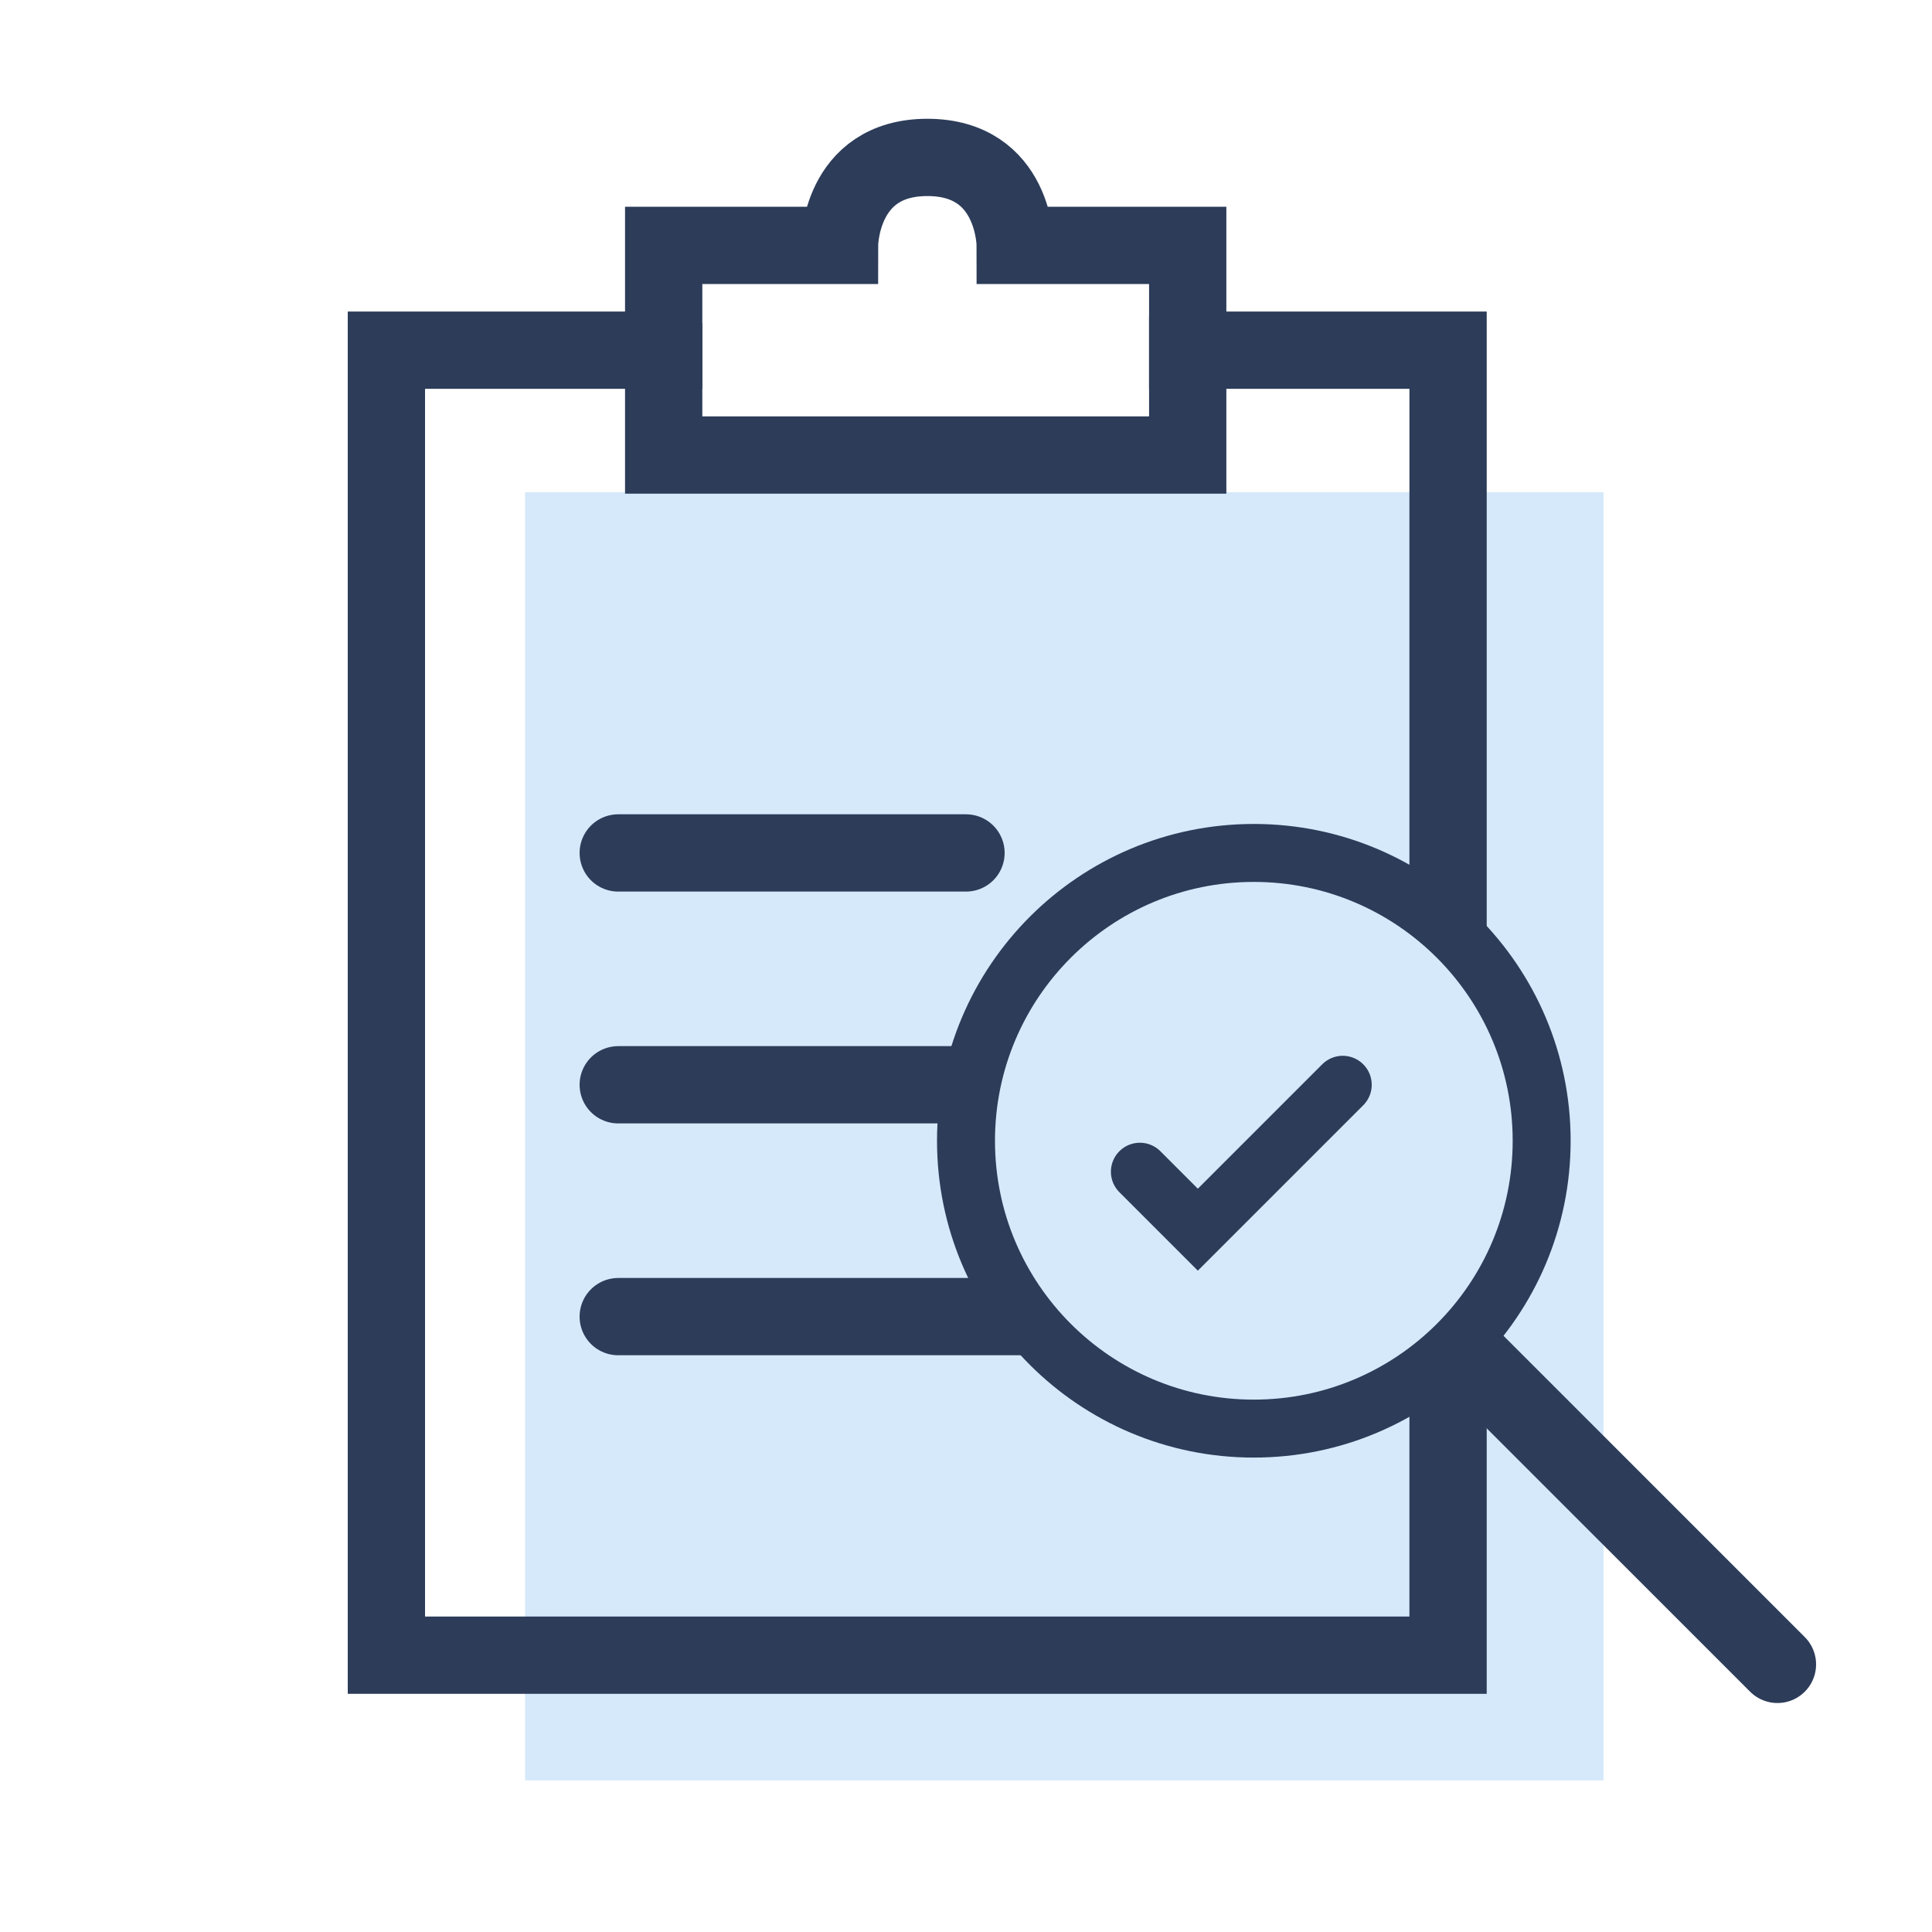 <svg width="25" height="25" viewBox="0 0 25 25" fill="none" xmlns="http://www.w3.org/2000/svg">
<path d="M20.75 6.369H6.794V23.038H20.75V6.369Z" fill="#D5E9FA"/>
<path d="M15.369 4.531V3.175H13.137C13.137 3.175 13.137 2.037 12 2.037C10.863 2.037 10.863 3.175 10.863 3.175H8.588V4.531H5V21.418H18.738V4.531H15.369Z" stroke="#2C3C59" stroke-miterlimit="10"/>
<path d="M8.588 4.181V5.888H15.369V4.094" stroke="#2C3C59" stroke-miterlimit="10"/>
<path d="M8 14.037H15.656" stroke="#2C3C59" stroke-miterlimit="10" stroke-linecap="round" stroke-linejoin="round"/>
<path d="M8 11.037L12.5 11.037" stroke="#2C3C59" stroke-miterlimit="10" stroke-linecap="round" stroke-linejoin="round"/>
<path d="M8 17.037H15.656" stroke="#2C3C59" stroke-miterlimit="10" stroke-linecap="round" stroke-linejoin="round"/>
<path d="M18.5 17.037L23 21.537" stroke="#2C3C59" stroke-miterlimit="10" stroke-linecap="round" stroke-linejoin="round"/>
<path d="M16.224 18.486C18.281 18.486 19.949 16.819 19.949 14.762C19.949 12.705 18.281 11.037 16.224 11.037C14.168 11.037 12.5 12.705 12.5 14.762C12.5 16.819 14.168 18.486 16.224 18.486Z" fill="#D5E9FA" stroke="#2C3C59" stroke-width="0.75" stroke-miterlimit="10"/>
<path d="M14.75 15.162L15.5 15.912L17.375 14.037" stroke="#2C3C59" stroke-width="0.75" stroke-linecap="round"/>
</svg>
